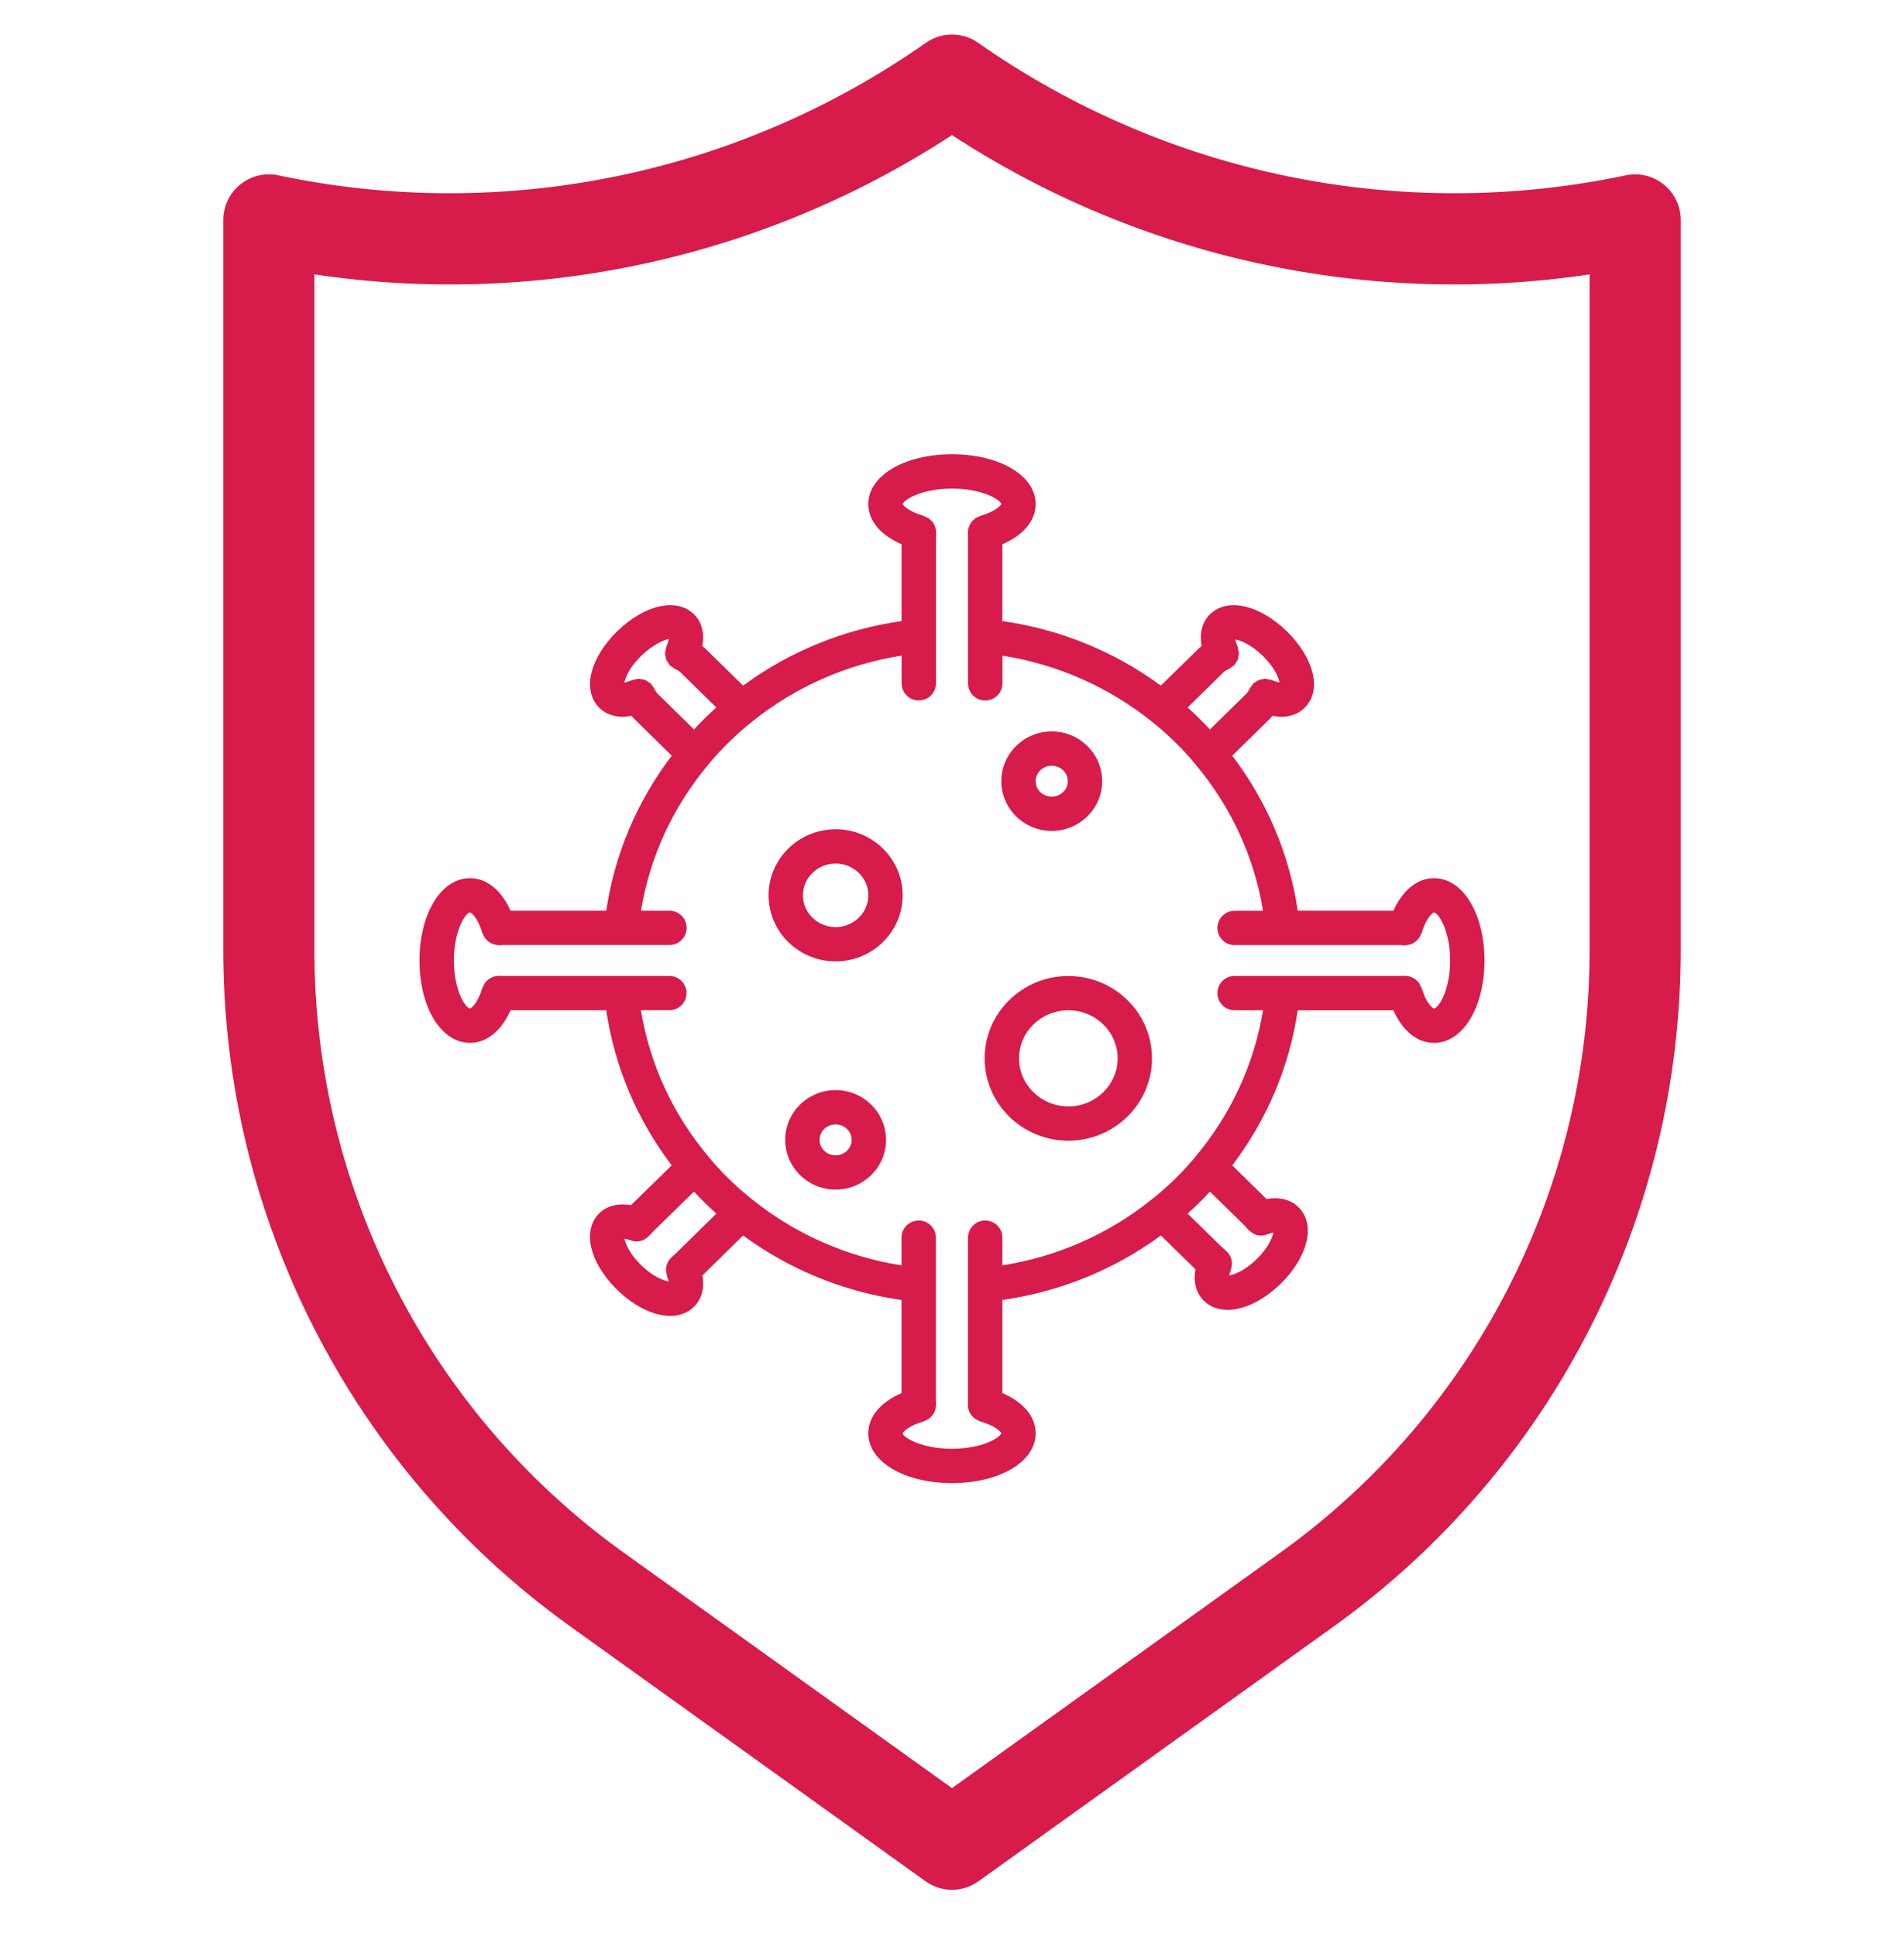 <svg width="59" height="60" viewBox="0 0 59 60" fill="none" xmlns="http://www.w3.org/2000/svg">
<path d="M52.051 6.523C51.891 5.76 51.143 5.27 50.38 5.43C43.41 6.902 36.143 5.415 30.311 1.326C29.824 0.984 29.176 0.984 28.69 1.326C22.858 5.416 15.59 6.902 8.621 5.43C8.526 5.41 8.429 5.4 8.333 5.4C7.553 5.4 6.92 6.031 6.92 6.811V29.444C6.925 37.731 10.914 45.511 17.642 50.351L28.679 58.264C28.918 58.437 29.205 58.529 29.5 58.529C29.795 58.529 30.082 58.437 30.322 58.264L41.358 50.351C48.086 45.511 52.076 37.731 52.08 29.444V6.811C52.08 6.714 52.07 6.618 52.051 6.523ZM49.258 29.444C49.255 36.822 45.704 43.748 39.715 48.057L29.5 55.381L19.285 48.057C13.296 43.748 9.746 36.822 9.742 29.444V8.498C16.634 9.527 23.665 7.992 29.5 4.184C35.336 7.991 42.366 9.526 49.258 8.498V29.444Z" fill="#D71B4A"/>
<path d="M32.59 25.735C33.452 25.735 34.153 25.044 34.153 24.194C34.153 23.344 33.452 22.653 32.59 22.653C31.729 22.653 31.028 23.345 31.028 24.194C31.028 25.044 31.729 25.735 32.59 25.735ZM32.59 23.716C32.864 23.716 33.088 23.93 33.088 24.195C33.088 24.459 32.865 24.673 32.59 24.673C32.315 24.673 32.092 24.459 32.092 24.195C32.092 23.931 32.316 23.716 32.59 23.716ZM33.105 30.228C31.675 30.228 30.512 31.372 30.512 32.778C30.512 34.185 31.675 35.329 33.105 35.329C34.534 35.329 35.697 34.185 35.697 32.778C35.697 31.372 34.535 30.228 33.105 30.228ZM33.105 34.267C32.263 34.267 31.577 33.599 31.577 32.778C31.577 31.957 32.263 31.289 33.105 31.289C33.948 31.289 34.633 31.957 34.633 32.778C34.633 33.599 33.948 34.267 33.105 34.267ZM25.894 25.683C24.748 25.683 23.816 26.601 23.816 27.729C23.816 28.858 24.748 29.775 25.894 29.775C27.04 29.775 27.971 28.858 27.971 27.729C27.971 26.601 27.039 25.683 25.894 25.683ZM25.894 28.713C25.336 28.713 24.881 28.271 24.881 27.729C24.881 27.186 25.335 26.745 25.894 26.745C26.453 26.745 26.907 27.186 26.907 27.729C26.907 28.271 26.452 28.713 25.894 28.713Z" fill="#D71B4A"/>
<path d="M44.438 27.198C43.916 27.198 43.464 27.57 43.178 28.207H40.214C39.955 26.462 39.261 24.819 38.184 23.405L39.356 22.255C39.383 22.229 39.404 22.197 39.428 22.169C39.521 22.185 39.612 22.2 39.699 22.2C39.988 22.2 40.239 22.106 40.427 21.922C40.617 21.736 40.717 21.484 40.717 21.191C40.717 20.681 40.404 20.072 39.881 19.559C39.032 18.727 38.029 18.501 37.496 19.024C37.249 19.267 37.163 19.613 37.236 20.01C37.21 20.032 37.18 20.05 37.157 20.073L35.972 21.235C34.525 20.172 32.846 19.489 31.061 19.236V16.856C31.712 16.575 32.092 16.128 32.092 15.61C32.093 14.732 30.978 14.069 29.5 14.069C28.021 14.069 26.907 14.732 26.907 15.61C26.907 16.128 27.286 16.575 27.937 16.856V19.236C26.152 19.489 24.471 20.173 23.026 21.235L21.842 20.073C21.818 20.049 21.789 20.032 21.763 20.01C21.835 19.613 21.75 19.267 21.503 19.023C20.969 18.501 19.967 18.727 19.119 19.559C18.596 20.072 18.283 20.681 18.283 21.191C18.283 21.484 18.383 21.736 18.572 21.922C18.761 22.106 19.012 22.2 19.301 22.2C19.387 22.2 19.479 22.185 19.571 22.169C19.596 22.197 19.616 22.229 19.644 22.255L20.816 23.405C19.738 24.821 19.044 26.463 18.786 28.207H15.821C15.536 27.57 15.084 27.198 14.562 27.198C13.671 27.198 12.999 28.294 12.999 29.748C12.999 31.203 13.671 32.299 14.562 32.299C15.084 32.299 15.536 31.926 15.821 31.289H18.786C19.044 33.035 19.739 34.678 20.815 36.092L19.554 37.324C19.159 37.257 18.811 37.34 18.571 37.575C18.382 37.761 18.282 38.014 18.282 38.307C18.282 38.817 18.594 39.426 19.117 39.939C19.661 40.471 20.267 40.755 20.771 40.755C21.055 40.755 21.306 40.666 21.496 40.48C21.743 40.245 21.834 39.895 21.766 39.503L23.026 38.264C24.473 39.326 26.152 40.009 27.936 40.262V43.147C27.286 43.428 26.906 43.875 26.906 44.393C26.907 45.27 28.021 45.933 29.5 45.933C30.978 45.933 32.093 45.27 32.093 44.392C32.093 43.873 31.713 43.427 31.062 43.146V40.261C32.848 40.008 34.528 39.324 35.973 38.263L37.043 39.311C36.973 39.698 37.062 40.047 37.303 40.284C37.496 40.475 37.751 40.568 38.039 40.568C38.543 40.568 39.147 40.284 39.691 39.752C40.216 39.237 40.528 38.624 40.526 38.112C40.525 37.82 40.424 37.569 40.236 37.388C39.99 37.148 39.641 37.063 39.248 37.136L38.183 36.093C39.261 34.677 39.955 33.034 40.213 31.29H43.178C43.463 31.928 43.915 32.3 44.437 32.3C45.328 32.3 46 31.203 46 29.749C46 28.294 45.328 27.198 44.438 27.198ZM37.902 20.832C37.947 20.788 38.003 20.752 38.069 20.724C38.07 20.724 38.07 20.723 38.072 20.722C38.073 20.721 38.074 20.722 38.075 20.721C38.104 20.709 38.124 20.686 38.15 20.668C38.183 20.647 38.219 20.629 38.245 20.601C38.267 20.578 38.279 20.549 38.296 20.523C38.316 20.492 38.341 20.464 38.355 20.43C38.366 20.401 38.366 20.369 38.372 20.339C38.38 20.303 38.392 20.268 38.392 20.23C38.392 20.199 38.379 20.169 38.372 20.138C38.366 20.101 38.365 20.063 38.35 20.027C38.349 20.026 38.348 20.026 38.347 20.024C38.347 20.023 38.347 20.021 38.347 20.02C38.306 19.928 38.287 19.857 38.279 19.808C38.44 19.83 38.779 19.966 39.135 20.316C39.494 20.668 39.621 20.984 39.648 21.134C39.594 21.128 39.515 21.109 39.413 21.064C39.381 21.051 39.348 21.052 39.315 21.044C39.279 21.037 39.244 21.023 39.208 21.022C39.172 21.022 39.139 21.034 39.105 21.041C39.072 21.047 39.039 21.048 39.008 21.06C38.976 21.072 38.95 21.096 38.921 21.115C38.892 21.133 38.861 21.146 38.836 21.17C38.811 21.194 38.796 21.227 38.776 21.255C38.756 21.284 38.73 21.307 38.716 21.34C38.689 21.402 38.653 21.455 38.609 21.498L37.493 22.592C37.273 22.354 37.042 22.128 36.8 21.912L37.902 20.832ZM20.283 21.34C20.268 21.305 20.241 21.281 20.22 21.251C20.201 21.224 20.186 21.192 20.163 21.17C20.132 21.14 20.094 21.122 20.057 21.101C20.035 21.088 20.016 21.07 19.991 21.06C19.951 21.044 19.907 21.041 19.863 21.035C19.839 21.032 19.816 21.022 19.791 21.022C19.753 21.022 19.715 21.037 19.677 21.046C19.647 21.053 19.616 21.052 19.586 21.065C19.476 21.112 19.394 21.131 19.35 21.142C19.373 20.995 19.499 20.675 19.864 20.317C20.246 19.942 20.608 19.812 20.724 19.787C20.718 19.835 20.7 19.915 20.652 20.021C20.652 20.023 20.652 20.024 20.652 20.024C20.651 20.026 20.65 20.027 20.65 20.028C20.634 20.064 20.634 20.101 20.627 20.138C20.621 20.169 20.608 20.2 20.608 20.231C20.607 20.268 20.619 20.303 20.627 20.34C20.633 20.37 20.633 20.402 20.645 20.43C20.658 20.465 20.683 20.493 20.703 20.523C20.72 20.549 20.732 20.578 20.754 20.602C20.78 20.63 20.816 20.647 20.849 20.669C20.875 20.686 20.895 20.709 20.924 20.722C20.924 20.723 20.926 20.722 20.927 20.723C20.928 20.723 20.929 20.724 20.931 20.725C20.996 20.752 21.052 20.788 21.096 20.832L22.198 21.912C21.955 22.128 21.725 22.355 21.506 22.592L20.39 21.499C20.346 21.455 20.31 21.402 20.283 21.34ZM19.864 39.18C19.506 38.829 19.378 38.515 19.352 38.364C19.397 38.37 19.459 38.384 19.537 38.414C19.541 38.416 19.546 38.415 19.55 38.416C19.608 38.437 19.668 38.449 19.727 38.449C19.73 38.449 19.732 38.448 19.735 38.448C19.812 38.446 19.886 38.428 19.955 38.396C19.973 38.388 19.986 38.373 20.002 38.363C20.052 38.332 20.097 38.296 20.135 38.25C20.142 38.24 20.153 38.238 20.16 38.228C20.179 38.202 20.201 38.178 20.224 38.156L21.504 36.904C21.725 37.143 21.955 37.369 22.198 37.586L20.936 38.827C20.911 38.85 20.887 38.873 20.86 38.892C20.846 38.902 20.838 38.916 20.826 38.927C20.798 38.951 20.774 38.977 20.752 39.005C20.73 39.031 20.712 39.058 20.697 39.087C20.681 39.118 20.67 39.148 20.66 39.182C20.651 39.215 20.643 39.246 20.64 39.28C20.637 39.313 20.639 39.345 20.642 39.379C20.646 39.415 20.652 39.449 20.663 39.484C20.668 39.5 20.666 39.516 20.672 39.532C20.7 39.597 20.714 39.65 20.721 39.69C20.561 39.667 20.221 39.531 19.864 39.18ZM38.945 38.994C38.59 39.342 38.251 39.479 38.088 39.502C38.095 39.463 38.11 39.41 38.138 39.345C38.145 39.328 38.143 39.31 38.149 39.292C38.16 39.257 38.167 39.224 38.171 39.187C38.174 39.154 38.175 39.122 38.172 39.089C38.169 39.054 38.163 39.022 38.153 38.99C38.143 38.957 38.132 38.927 38.116 38.897C38.101 38.867 38.083 38.84 38.062 38.813C38.04 38.785 38.016 38.761 37.988 38.737C37.974 38.725 37.966 38.709 37.95 38.698C37.923 38.68 37.896 38.659 37.872 38.636L36.801 37.586C37.044 37.369 37.274 37.143 37.493 36.906L38.578 37.968C38.602 37.993 38.623 38.02 38.643 38.047C38.651 38.058 38.664 38.062 38.672 38.072C38.708 38.115 38.75 38.148 38.796 38.178C38.817 38.19 38.833 38.206 38.855 38.216C38.924 38.248 38.997 38.267 39.073 38.268C39.074 38.268 39.075 38.268 39.076 38.268C39.139 38.268 39.201 38.254 39.261 38.231C39.267 38.229 39.273 38.231 39.279 38.228C39.36 38.195 39.42 38.181 39.458 38.172C39.432 38.322 39.305 38.641 38.945 38.994ZM44.438 31.237C44.393 31.233 44.191 31.07 44.052 30.598C44.045 30.576 44.03 30.561 44.021 30.54C44.008 30.509 43.993 30.478 43.974 30.45C43.953 30.42 43.929 30.395 43.902 30.37C43.88 30.348 43.858 30.328 43.831 30.311C43.8 30.291 43.768 30.275 43.733 30.262C43.704 30.25 43.676 30.24 43.645 30.234C43.609 30.226 43.573 30.225 43.536 30.225C43.515 30.225 43.495 30.218 43.474 30.22C43.453 30.223 43.43 30.226 43.407 30.226H38.256C37.962 30.226 37.724 30.464 37.724 30.758C37.724 31.051 37.962 31.289 38.256 31.289H39.139C38.865 32.945 38.155 34.497 37.056 35.809C36.654 36.298 36.196 36.748 35.691 37.146C34.351 38.224 32.761 38.922 31.061 39.19V38.331C31.061 38.038 30.823 37.8 30.529 37.8C30.235 37.8 29.996 38.038 29.996 38.331V43.381C29.996 43.402 29.994 43.423 29.991 43.442C29.988 43.465 29.995 43.486 29.995 43.51C29.995 43.546 29.995 43.58 30.002 43.615C30.009 43.648 30.02 43.679 30.033 43.71C30.046 43.741 30.059 43.771 30.078 43.8C30.096 43.828 30.119 43.852 30.143 43.877C30.167 43.901 30.19 43.924 30.218 43.943C30.247 43.964 30.279 43.978 30.313 43.992C30.334 44.002 30.35 44.017 30.373 44.023C30.832 44.153 31.013 44.342 31.027 44.386C30.99 44.53 30.425 44.87 29.498 44.87C28.572 44.87 28.007 44.531 27.97 44.396C27.984 44.342 28.165 44.153 28.624 44.023C28.647 44.017 28.663 44.001 28.684 43.992C28.718 43.978 28.75 43.964 28.779 43.943C28.807 43.924 28.83 43.901 28.854 43.877C28.878 43.852 28.901 43.828 28.919 43.8C28.938 43.772 28.951 43.741 28.964 43.71C28.977 43.679 28.988 43.648 28.995 43.615C29.002 43.58 29.002 43.546 29.002 43.51C29.002 43.486 29.009 43.465 29.006 43.442C29.004 43.423 29.001 43.402 29.001 43.381V38.331C29.001 38.038 28.762 37.8 28.468 37.8C28.174 37.8 27.936 38.038 27.936 38.331V39.19C26.237 38.922 24.646 38.224 23.302 37.143C22.801 36.748 22.343 36.299 21.938 35.805C20.842 34.496 20.132 32.945 19.859 31.288H20.741C21.035 31.288 21.274 31.051 21.274 30.757C21.274 30.464 21.035 30.226 20.741 30.226H15.592C15.569 30.226 15.545 30.222 15.525 30.22C15.503 30.217 15.484 30.225 15.463 30.225C15.425 30.225 15.389 30.226 15.354 30.233C15.323 30.239 15.296 30.249 15.268 30.26C15.232 30.274 15.198 30.289 15.166 30.311C15.142 30.327 15.12 30.346 15.099 30.366C15.072 30.392 15.047 30.418 15.025 30.449C15.006 30.477 14.992 30.506 14.979 30.538C14.969 30.558 14.954 30.574 14.947 30.596C14.808 31.068 14.606 31.231 14.562 31.236C14.433 31.224 14.064 30.692 14.064 29.747C14.064 28.8 14.433 28.27 14.562 28.258C14.606 28.262 14.808 28.425 14.947 28.897C14.952 28.914 14.964 28.926 14.971 28.942C14.986 28.979 15.003 29.012 15.025 29.044C15.042 29.068 15.058 29.09 15.078 29.109C15.104 29.137 15.134 29.16 15.166 29.181C15.188 29.196 15.209 29.21 15.233 29.221C15.269 29.238 15.307 29.249 15.347 29.257C15.373 29.263 15.397 29.269 15.424 29.271C15.436 29.272 15.446 29.278 15.458 29.278C15.48 29.278 15.503 29.277 15.526 29.274C15.546 29.271 15.57 29.268 15.593 29.268H20.744C21.038 29.268 21.277 29.03 21.277 28.737C21.277 28.444 21.038 28.206 20.744 28.206H19.862C20.135 26.55 20.845 24.998 21.944 23.686C22.347 23.196 22.804 22.747 23.309 22.348C24.65 21.269 26.24 20.572 27.939 20.305V21.162C27.939 21.456 28.177 21.693 28.471 21.693C28.766 21.693 29.004 21.456 29.004 21.162V16.62C29.004 16.599 29.007 16.579 29.01 16.56C29.013 16.537 29.005 16.515 29.005 16.491C29.005 16.456 29.005 16.422 28.998 16.387C28.991 16.353 28.98 16.322 28.967 16.291C28.955 16.26 28.942 16.23 28.923 16.201C28.904 16.173 28.881 16.15 28.857 16.125C28.833 16.101 28.811 16.077 28.783 16.058C28.753 16.038 28.721 16.023 28.687 16.009C28.666 16 28.65 15.985 28.627 15.978C28.168 15.848 27.987 15.659 27.973 15.616C28.008 15.471 28.573 15.132 29.5 15.132C30.426 15.132 30.991 15.471 31.029 15.606C31.014 15.66 30.833 15.848 30.374 15.978C30.351 15.985 30.335 16 30.314 16.009C30.28 16.023 30.248 16.038 30.219 16.058C30.191 16.077 30.168 16.1 30.144 16.125C30.12 16.149 30.098 16.173 30.079 16.201C30.06 16.23 30.047 16.26 30.035 16.292C30.021 16.323 30.01 16.353 30.003 16.387C29.996 16.422 29.996 16.456 29.996 16.491C29.996 16.515 29.989 16.537 29.992 16.56C29.994 16.579 29.997 16.599 29.997 16.62V21.165C29.997 21.458 30.236 21.695 30.53 21.695C30.824 21.695 31.063 21.458 31.063 21.165V20.307C32.761 20.575 34.352 21.272 35.697 22.354C36.197 22.749 36.655 23.198 37.06 23.692C38.156 25.001 38.866 26.552 39.139 28.209H38.256C37.962 28.209 37.724 28.447 37.724 28.739C37.724 29.033 37.962 29.271 38.256 29.271H43.407C43.431 29.271 43.454 29.274 43.474 29.277C43.497 29.279 43.52 29.281 43.542 29.281C43.554 29.281 43.565 29.276 43.576 29.274C43.603 29.273 43.627 29.266 43.652 29.26C43.693 29.252 43.731 29.241 43.768 29.224C43.791 29.213 43.811 29.199 43.832 29.185C43.865 29.163 43.896 29.14 43.923 29.111C43.942 29.092 43.958 29.071 43.974 29.047C43.996 29.015 44.013 28.981 44.028 28.944C44.035 28.928 44.047 28.916 44.052 28.899C44.191 28.428 44.393 28.264 44.438 28.26C44.566 28.272 44.936 28.803 44.936 29.749C44.936 30.694 44.566 31.225 44.438 31.237Z" fill="#D71B4A"/>
<path d="M25.893 33.762C25.032 33.762 24.331 34.453 24.331 35.303C24.331 36.152 25.032 36.843 25.893 36.843C26.755 36.843 27.456 36.152 27.456 35.303C27.456 34.453 26.755 33.762 25.893 33.762ZM25.893 35.782C25.619 35.782 25.396 35.567 25.396 35.303C25.396 35.039 25.619 34.824 25.893 34.824C26.168 34.824 26.391 35.039 26.391 35.303C26.391 35.567 26.168 35.782 25.893 35.782Z" fill="#D71B4A"/>
</svg>
